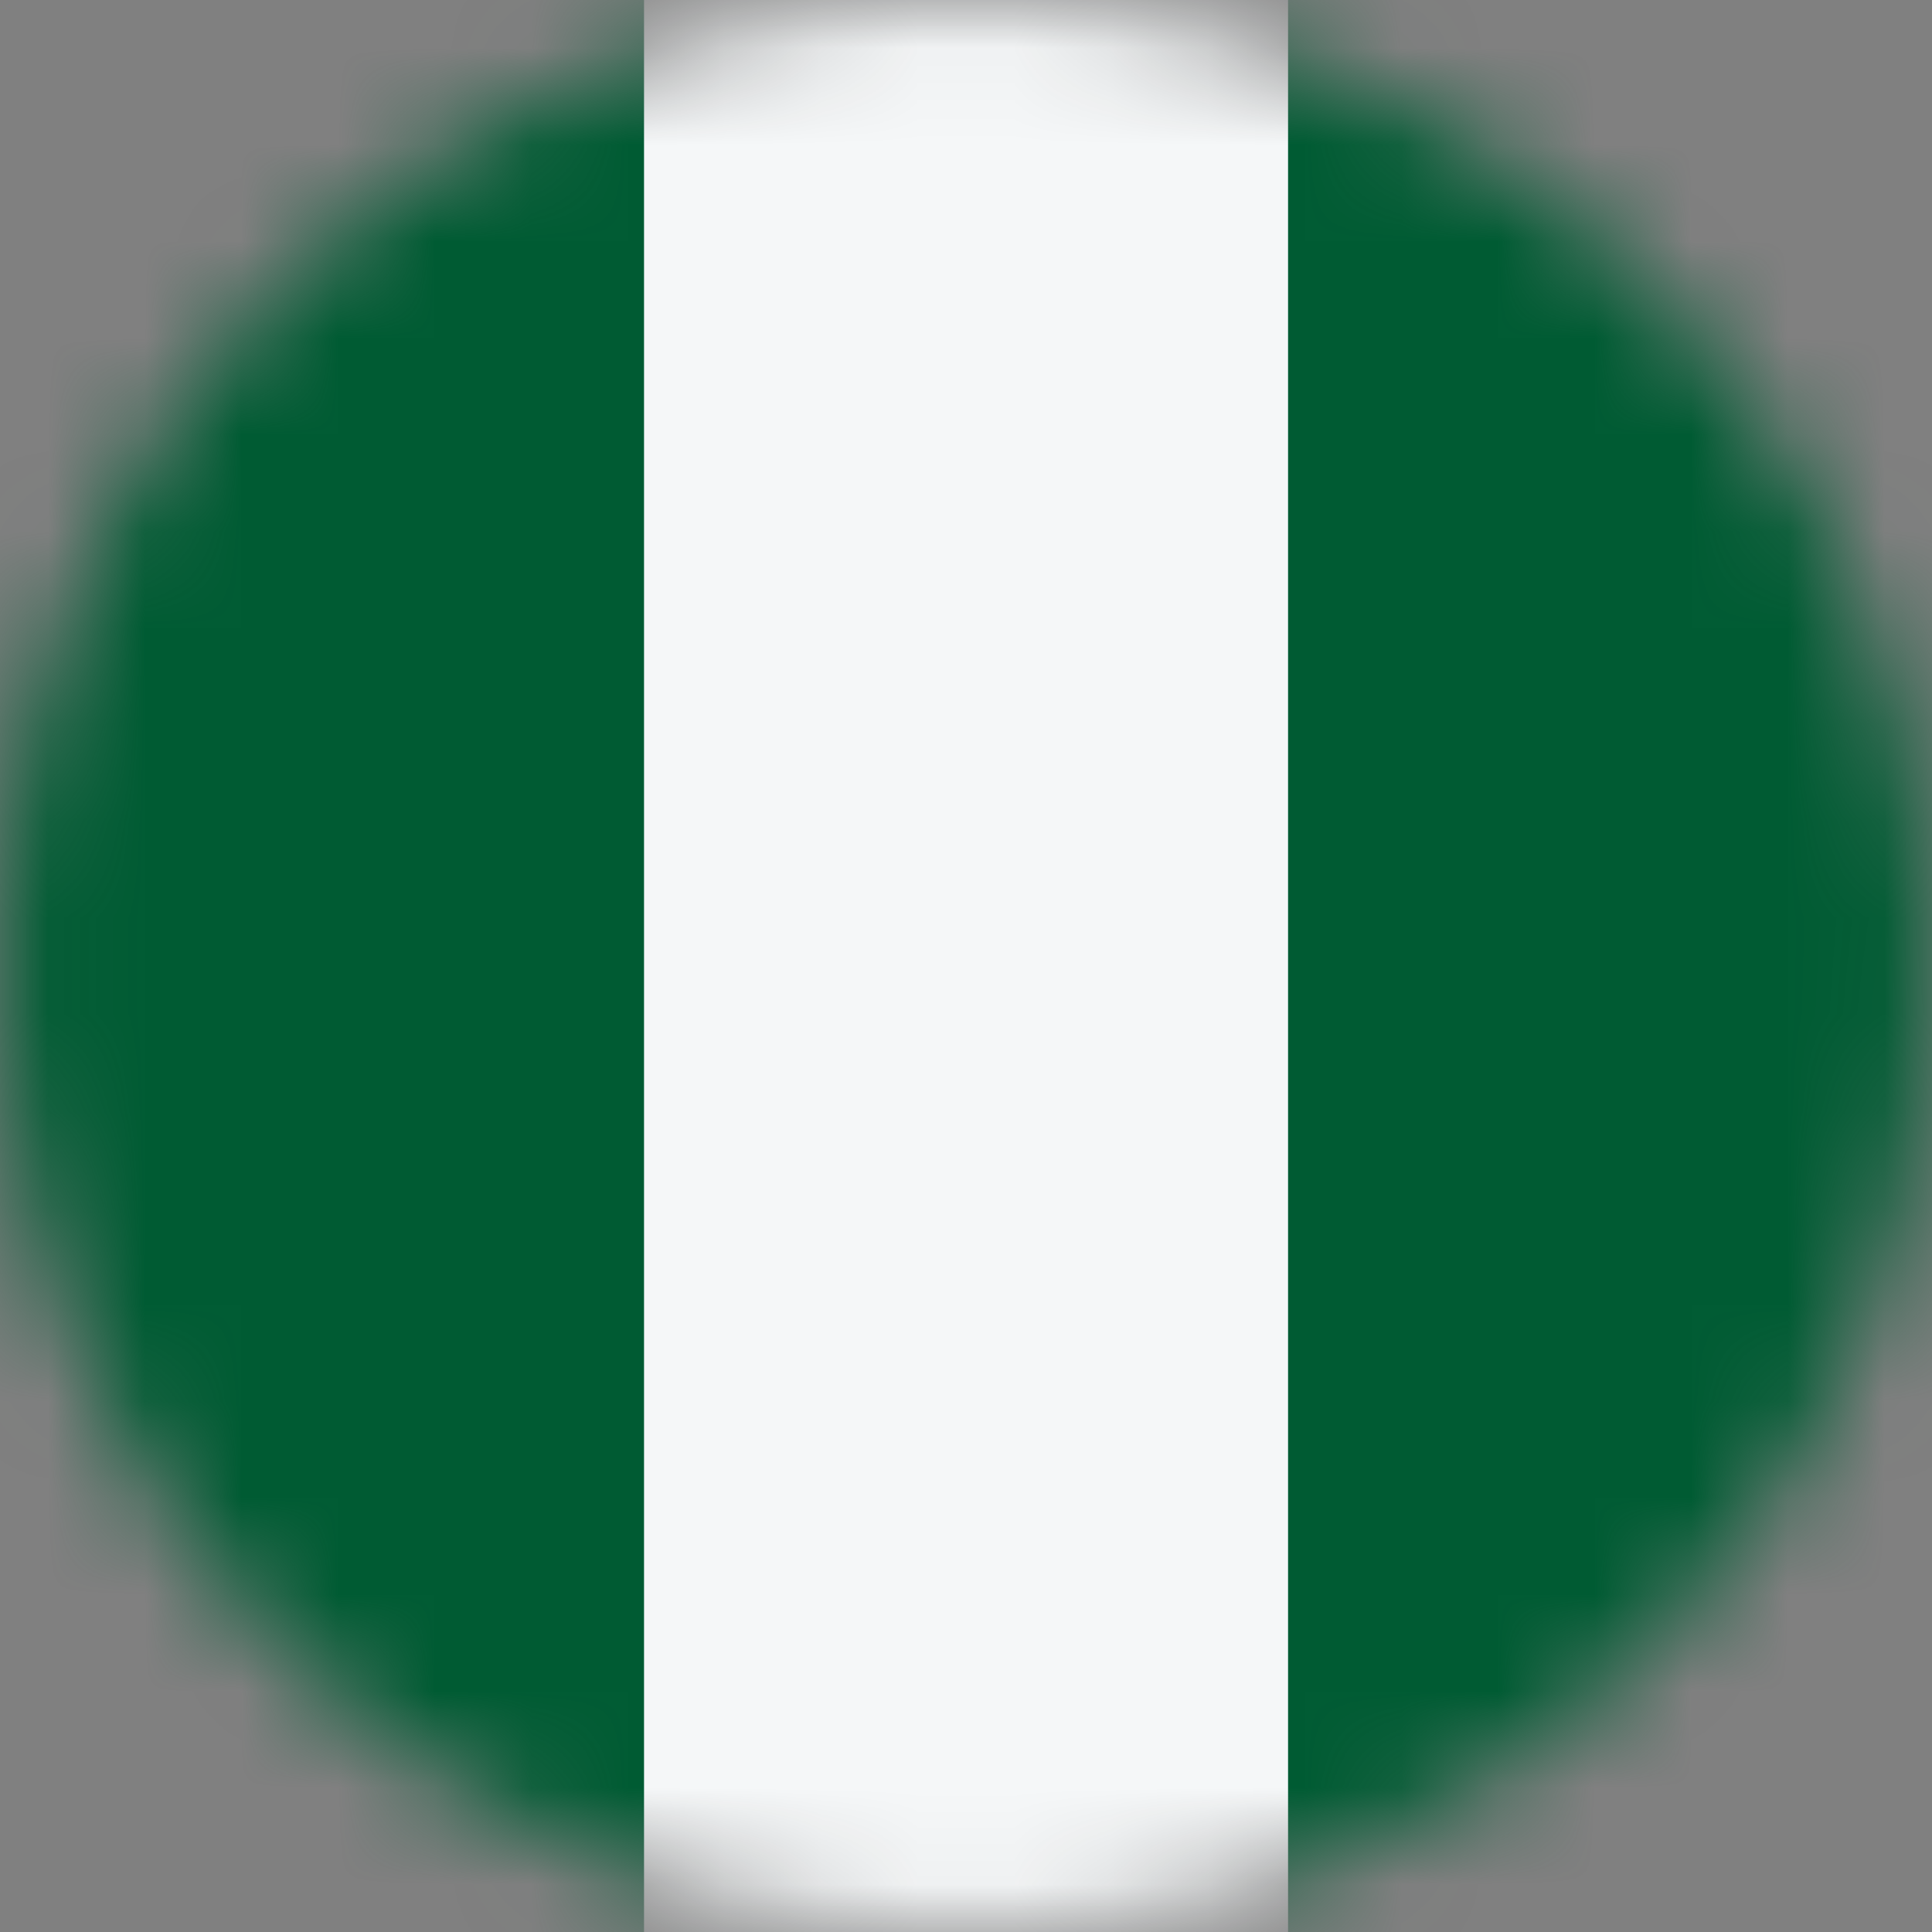 <svg width="20" height="20" viewBox="0 0 20 20" fill="none" xmlns="http://www.w3.org/2000/svg">
<rect x="0" y="0" width="20" height="20" fill="#808080" stroke="none"/>
<mask id="mask0_11482_6710" style="mask-type:alpha" maskUnits="userSpaceOnUse" x="0" y="0" width="21" height="20">
<circle cx="10" cy="10" r="10" transform="matrix(1 0 0 -1 0 20)" fill="#D9D9D9"/>
</mask>
<g mask="url(#mask0_11482_6710)">
<rect width="20" height="20" transform="matrix(1 0 0 -1 0 20)" fill="#005B33"/>
<rect width="6.667" height="20" transform="matrix(1 0 0 -1 6.667 20)" fill="#F5F7F8"/>
</g>
</svg>
